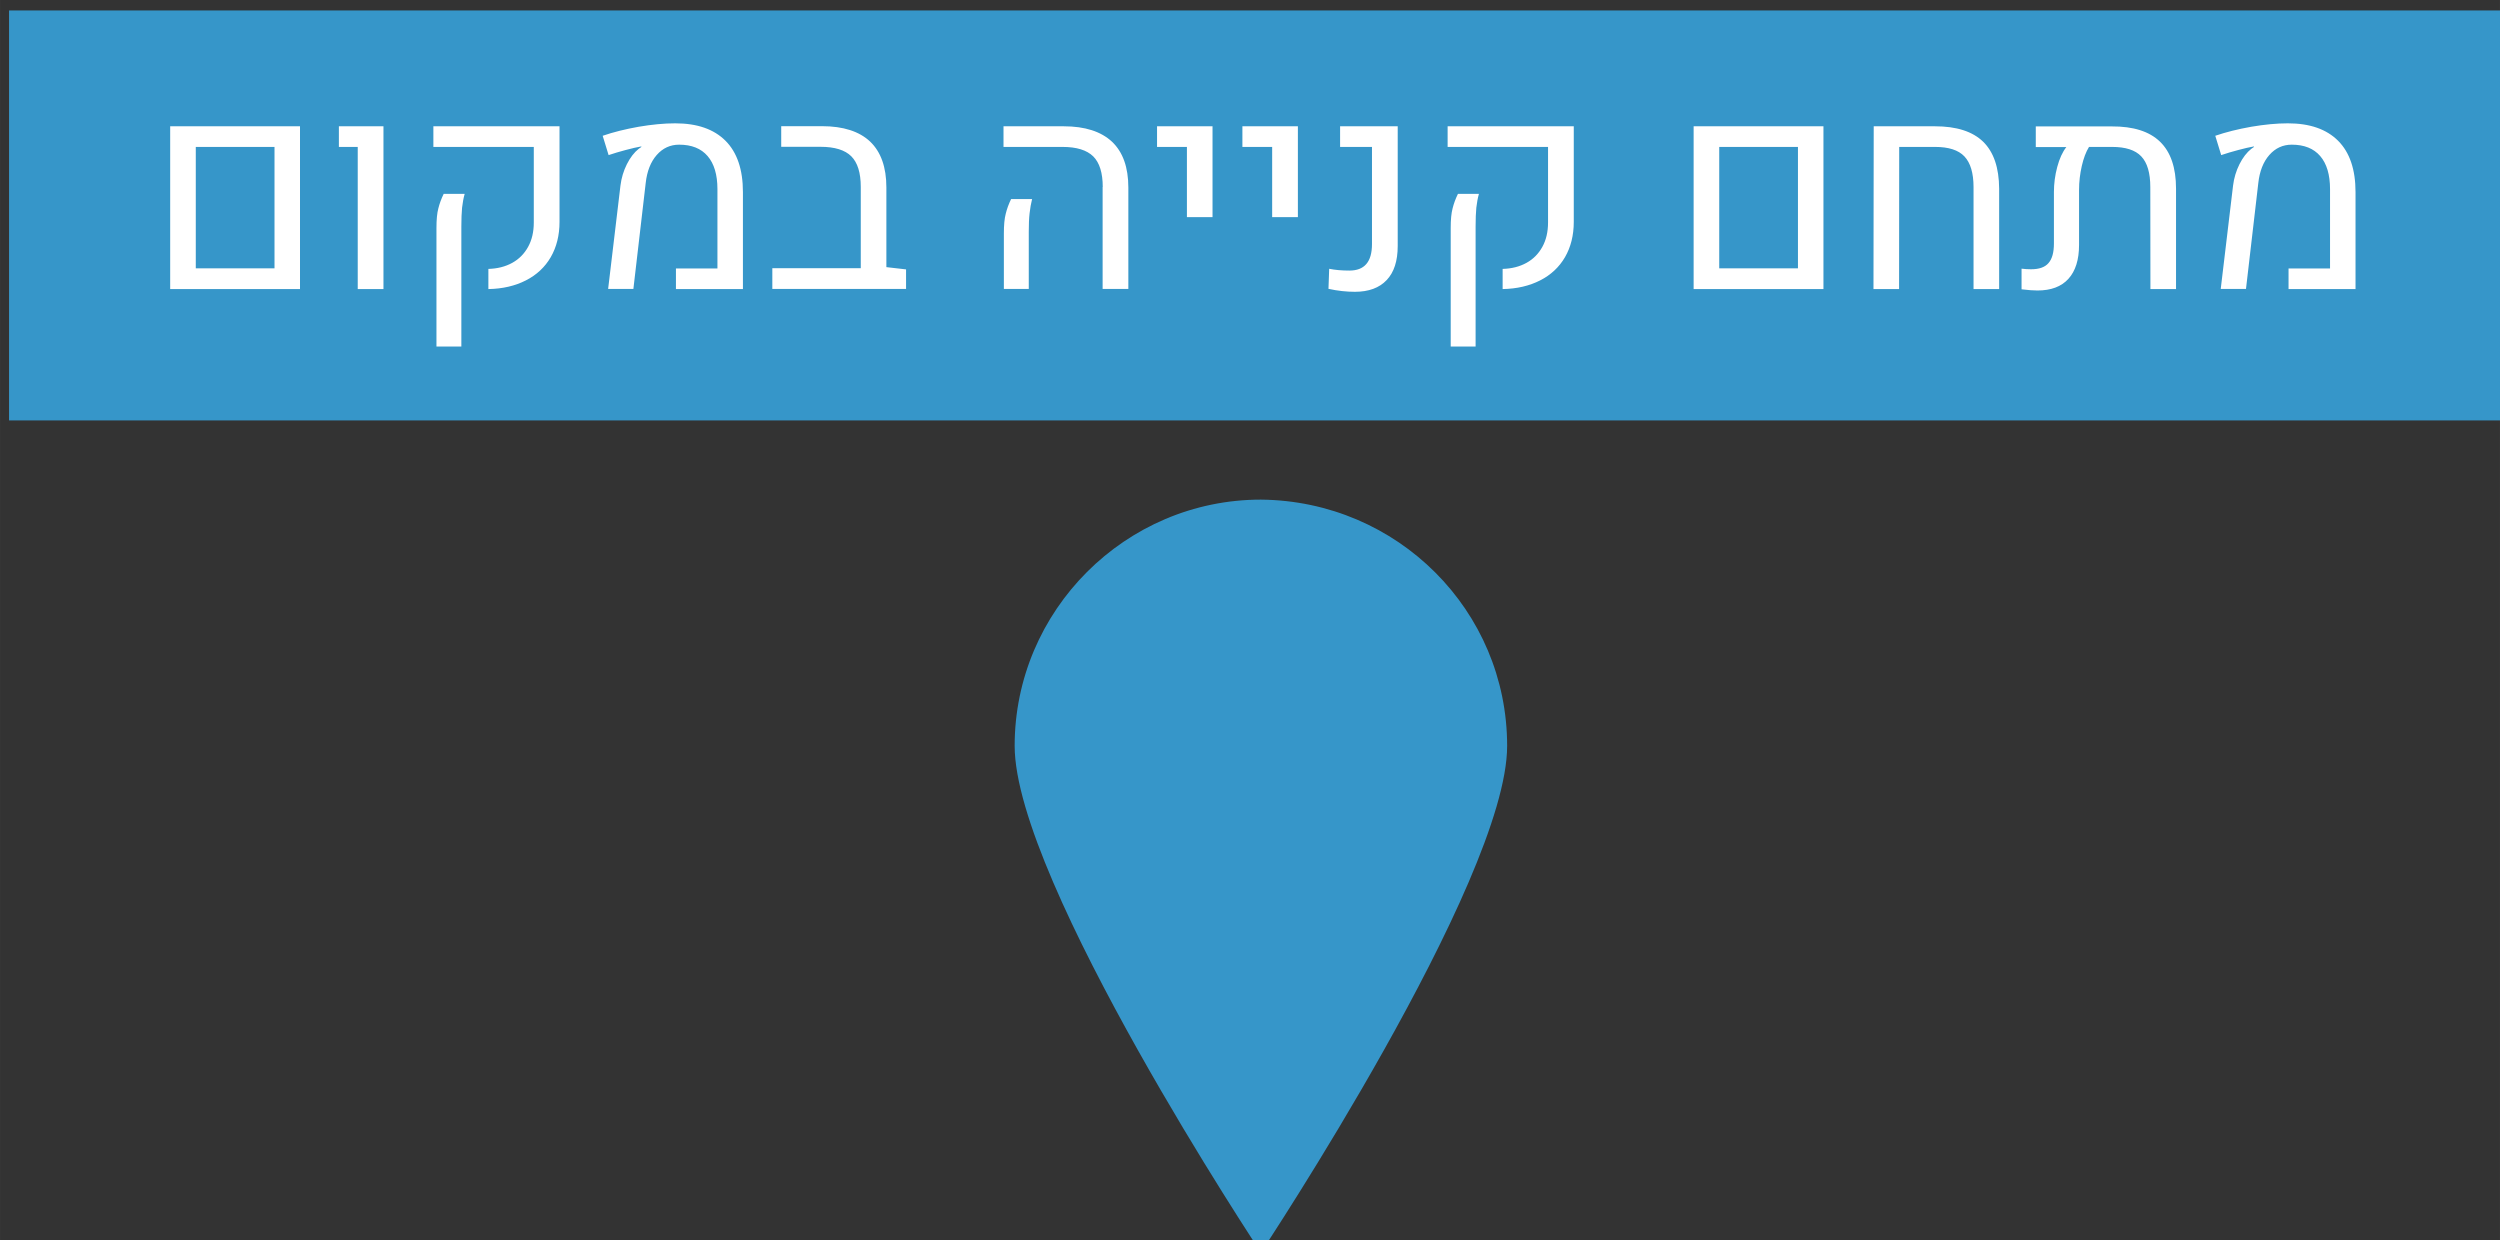 <svg viewBox="0 0 55.88 27.718" height="104.76" width="211.2" xmlns="http://www.w3.org/2000/svg">
    <rect x="0" y="0" width="55.88" height="27.718" fill="#333333" stroke="none"/>
    <path style="fill:#3696c9;fill-opacity:1" d="M606.01 623.38c0 11.42-20.77 42.73-20.77 42.73s-20.77-31.31-20.77-42.73c0-11.42 9.35-20.77 20.77-20.77 11.53.11 20.77 9.36 20.77 20.77" class="st2" transform="translate(-126.905 -148.524) scale(.265)"/>
    <path style="fill:#3696c9" class="st2" d="M479.65 561.35h211.19v34.58H479.65z" transform="translate(-126.905 -148.524) scale(.265)"/>
    <path style="fill:#fff" d="M493.24 571.12h10.95v13.73h-10.95zm8.8 11.98v-10.24h-6.64v10.24zm7.03-10.24h-1.6v-1.74h3.76v13.73h-2.17v-11.99zm11 10.29c.77-.02 1.44-.19 2.02-.51.58-.32 1.02-.77 1.34-1.35.32-.58.48-1.26.48-2.06v-6.37h-8.47v-1.74h10.64v8.06c0 1.14-.25 2.13-.74 2.98-.49.84-1.19 1.5-2.1 1.96-.9.46-1.96.71-3.16.73v-1.7zm-4.37-3.45c0-.7.05-1.25.16-1.66.1-.4.25-.81.45-1.22h1.77c-.1.35-.17.74-.22 1.17-.04.43-.06.96-.06 1.58v10.13h-2.1zm15.52-3.58c.08-.64.26-1.24.54-1.8s.62-1 1-1.3c.03-.02.11-.08.23-.16l-.02-.04c-.35.06-.79.16-1.31.3-.52.14-1 .28-1.44.43l-.5-1.63c.9-.31 1.91-.56 3.03-.76 1.12-.19 2.15-.29 3.09-.29 1.85 0 3.26.49 4.24 1.47.98.98 1.47 2.43 1.47 4.33v8.18h-5.65v-1.74h3.5v-6.69c0-1.22-.28-2.15-.83-2.79-.55-.64-1.35-.96-2.4-.96-.75 0-1.38.29-1.89.87-.51.58-.82 1.37-.93 2.36l-1.04 8.94h-2.13zm24.09 7.07v1.65h-11.28v-1.75h7.46v-6.86c0-1.19-.27-2.05-.8-2.58-.53-.53-1.4-.8-2.59-.8h-3.32v-1.74h3.44c1.79 0 3.15.44 4.06 1.3.91.87 1.37 2.16 1.37 3.87V583Zm16.59-6.95c0-1.19-.27-2.05-.8-2.58-.54-.53-1.4-.8-2.59-.8h-4.98v-1.74h5.08c1.79 0 3.15.44 4.07 1.3.92.87 1.38 2.16 1.38 3.87v8.55h-2.17v-8.6zm-8.34 3.92c0-.71.05-1.26.16-1.67.1-.41.25-.82.45-1.23h1.77c-.09.36-.16.75-.21 1.19-.05.43-.07.96-.07 1.57v4.82h-2.1zm15.44-7.3h-2.52v-1.74h4.68v7.66H579Zm7.2 0h-2.52v-1.74h4.68v7.66h-2.17v-5.92zm4.74 11.97.06-1.69c.5.1 1.07.15 1.7.15.64 0 1.11-.18 1.43-.55.32-.37.48-.93.48-1.69v-8.19h-2.69v-1.74h4.86v10.1c0 1.26-.31 2.22-.93 2.87-.62.66-1.52.99-2.68.99-.71 0-1.46-.08-2.23-.25zm14.68-1.68c.77-.02 1.44-.19 2.02-.51.58-.32 1.02-.77 1.34-1.35.32-.58.48-1.26.48-2.06v-6.37h-8.47v-1.74h10.64v8.06c0 1.14-.25 2.13-.74 2.98-.49.84-1.19 1.5-2.1 1.96-.9.46-1.96.71-3.16.73v-1.7zm-4.37-3.45c0-.7.05-1.25.16-1.66.1-.4.25-.81.45-1.22h1.77c-.1.35-.17.74-.22 1.17-.04.43-.06.96-.06 1.58v10.13h-2.1zm20.49-8.58h10.95v13.73h-10.95zm8.8 11.98v-10.24h-6.64v10.24zm6.39-11.98h5.16c1.82 0 3.17.43 4.07 1.3.89.87 1.34 2.19 1.35 3.96v8.47h-2.16v-8.6c0-1.19-.26-2.05-.77-2.59s-1.34-.8-2.47-.8h-3.03l-.01 11.99h-2.16zm24.15 1.3c.9.87 1.35 2.19 1.35 3.96v8.47h-2.16l-.01-8.6c0-1.19-.25-2.05-.76-2.59s-1.33-.8-2.46-.8h-1.95c-.26.42-.46.96-.61 1.61-.15.66-.23 1.33-.23 2.02v4.63c0 1.26-.3 2.21-.9 2.87-.6.66-1.47.98-2.61.98-.33 0-.78-.03-1.34-.1v-1.74c.25.03.52.05.8.05.68 0 1.17-.17 1.47-.52.31-.35.46-.9.46-1.66v-4.33c0-.71.09-1.41.28-2.12.19-.71.44-1.26.77-1.68h-2.58v-1.74h6.4c1.83-.01 3.18.42 4.08 1.29zm6.16 3.7c.08-.64.26-1.24.54-1.8s.62-1 1-1.3c.03-.02.11-.08.23-.16l-.02-.04c-.35.06-.79.16-1.31.3-.52.14-1 .28-1.44.43l-.5-1.63c.9-.31 1.91-.56 3.03-.76 1.12-.19 2.15-.29 3.09-.29 1.85 0 3.26.49 4.24 1.47.98.98 1.47 2.43 1.47 4.33v8.18h-5.65v-1.74h3.5v-6.69c0-1.22-.28-2.15-.83-2.79-.55-.64-1.35-.96-2.4-.96-.75 0-1.38.29-1.89.87-.51.58-.82 1.37-.93 2.36l-1.04 8.94h-2.13z" class="st8" transform="translate(-126.905 -148.524) scale(.265)"/>
</svg>

